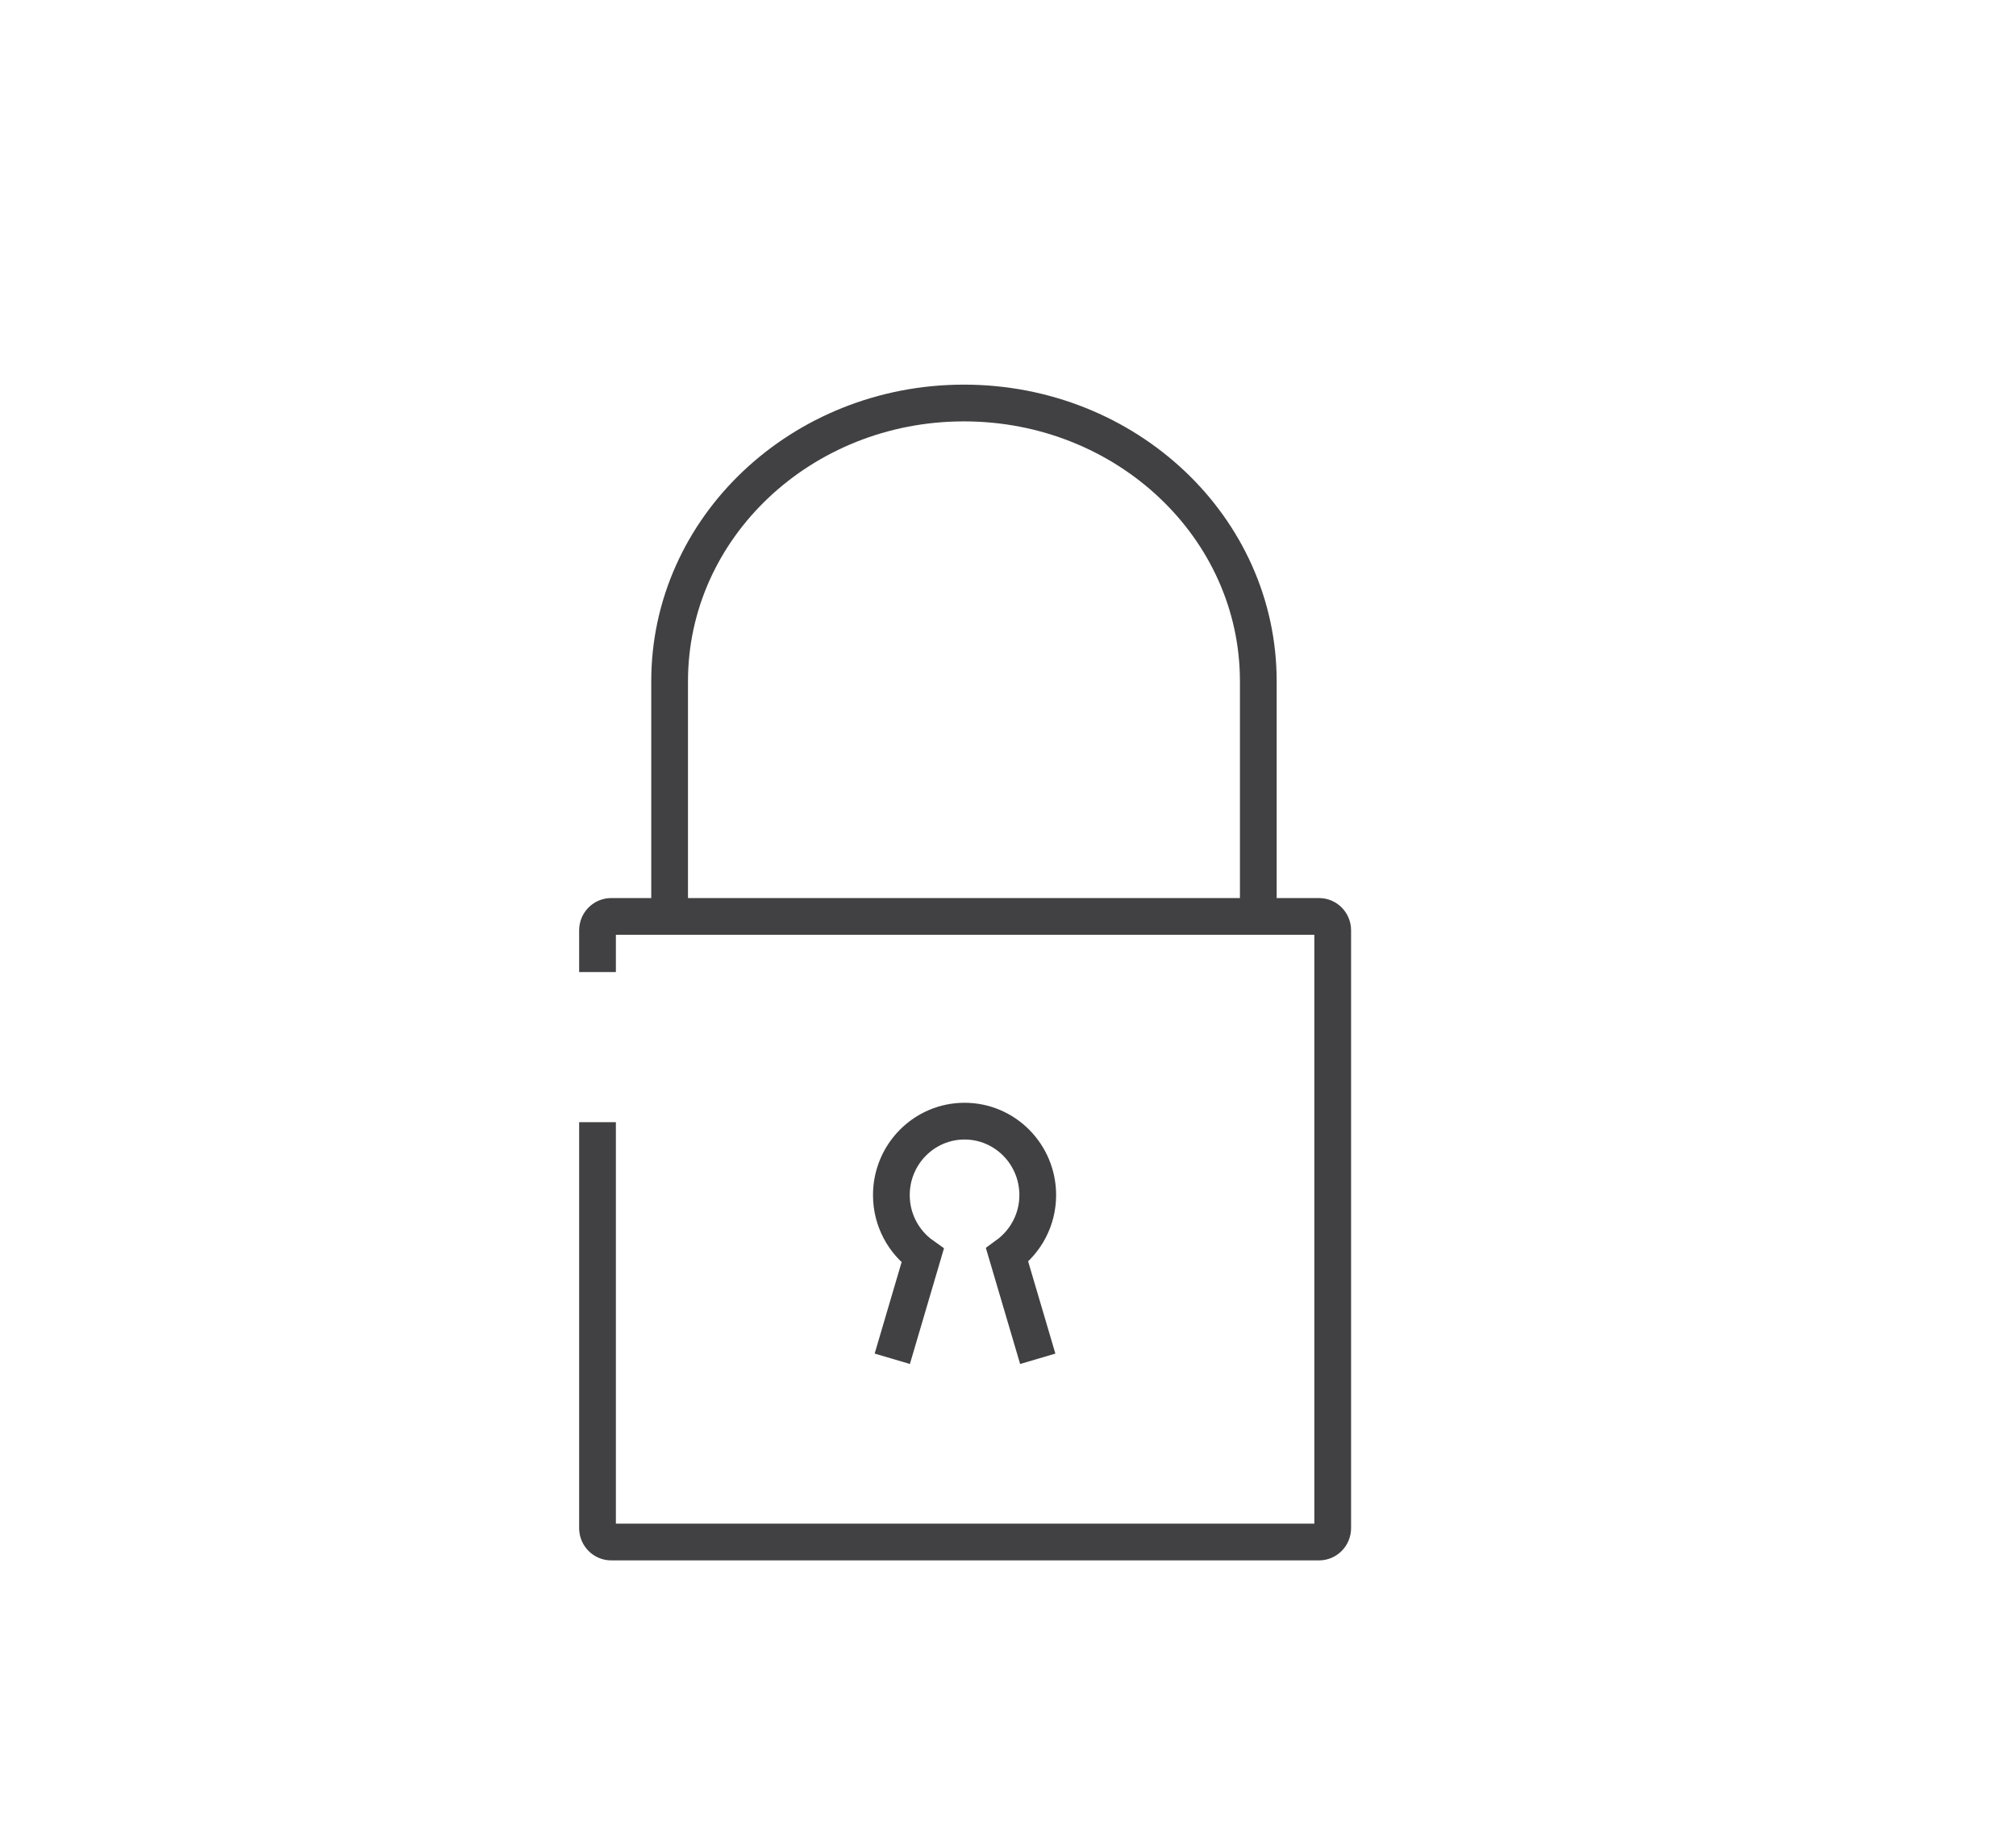 <?xml version="1.0" encoding="utf-8"?>
<!-- Generator: Adobe Illustrator 15.0.0, SVG Export Plug-In . SVG Version: 6.00 Build 0)  -->
<!DOCTYPE svg PUBLIC "-//W3C//DTD SVG 1.0//EN" "http://www.w3.org/TR/2001/REC-SVG-20010904/DTD/svg10.dtd">
<svg version="1.0" id="Layer_1" xmlns="http://www.w3.org/2000/svg" xmlns:xlink="http://www.w3.org/1999/xlink" x="0px" y="0px"
	 width="109.753px" height="99.815px" viewBox="0 0 109.753 99.815" enable-background="new 0 0 109.753 99.815"
	 xml:space="preserve">
<path fill="none" stroke="#414042" stroke-width="2" stroke-miterlimit="10" d="M109.753,26"/>
<path fill="none" stroke="#414042" stroke-width="2" stroke-miterlimit="10" d="M32.529,52.912v-2.27
	c0-0.419,0.333-0.757,0.745-0.757h3.181h32.049h3.307c0.41,0,0.743,0.338,0.743,0.757V83.18c0,0.418-0.333,0.757-0.743,0.757H33.274
	c-0.411,0-0.745-0.339-0.745-0.757V61.083"/>
<path fill="none" stroke="#414042" stroke-width="2" stroke-miterlimit="10" d="M36.455,49.01V37.078
	c0-8.362,7.174-15.141,16.023-15.141l0,0c8.852,0,16.025,6.778,16.025,15.141V49.01"/>
<path fill="none" stroke="#414042" stroke-width="2" stroke-miterlimit="10" d="M56.496,73.964l-1.667-5.646
	c1.005-0.731,1.667-1.916,1.667-3.264c0-2.224-1.785-4.026-3.985-4.026s-3.984,1.803-3.984,4.026c0,1.367,0.676,2.57,1.704,3.296
	l-1.654,5.613"/>
</svg>
